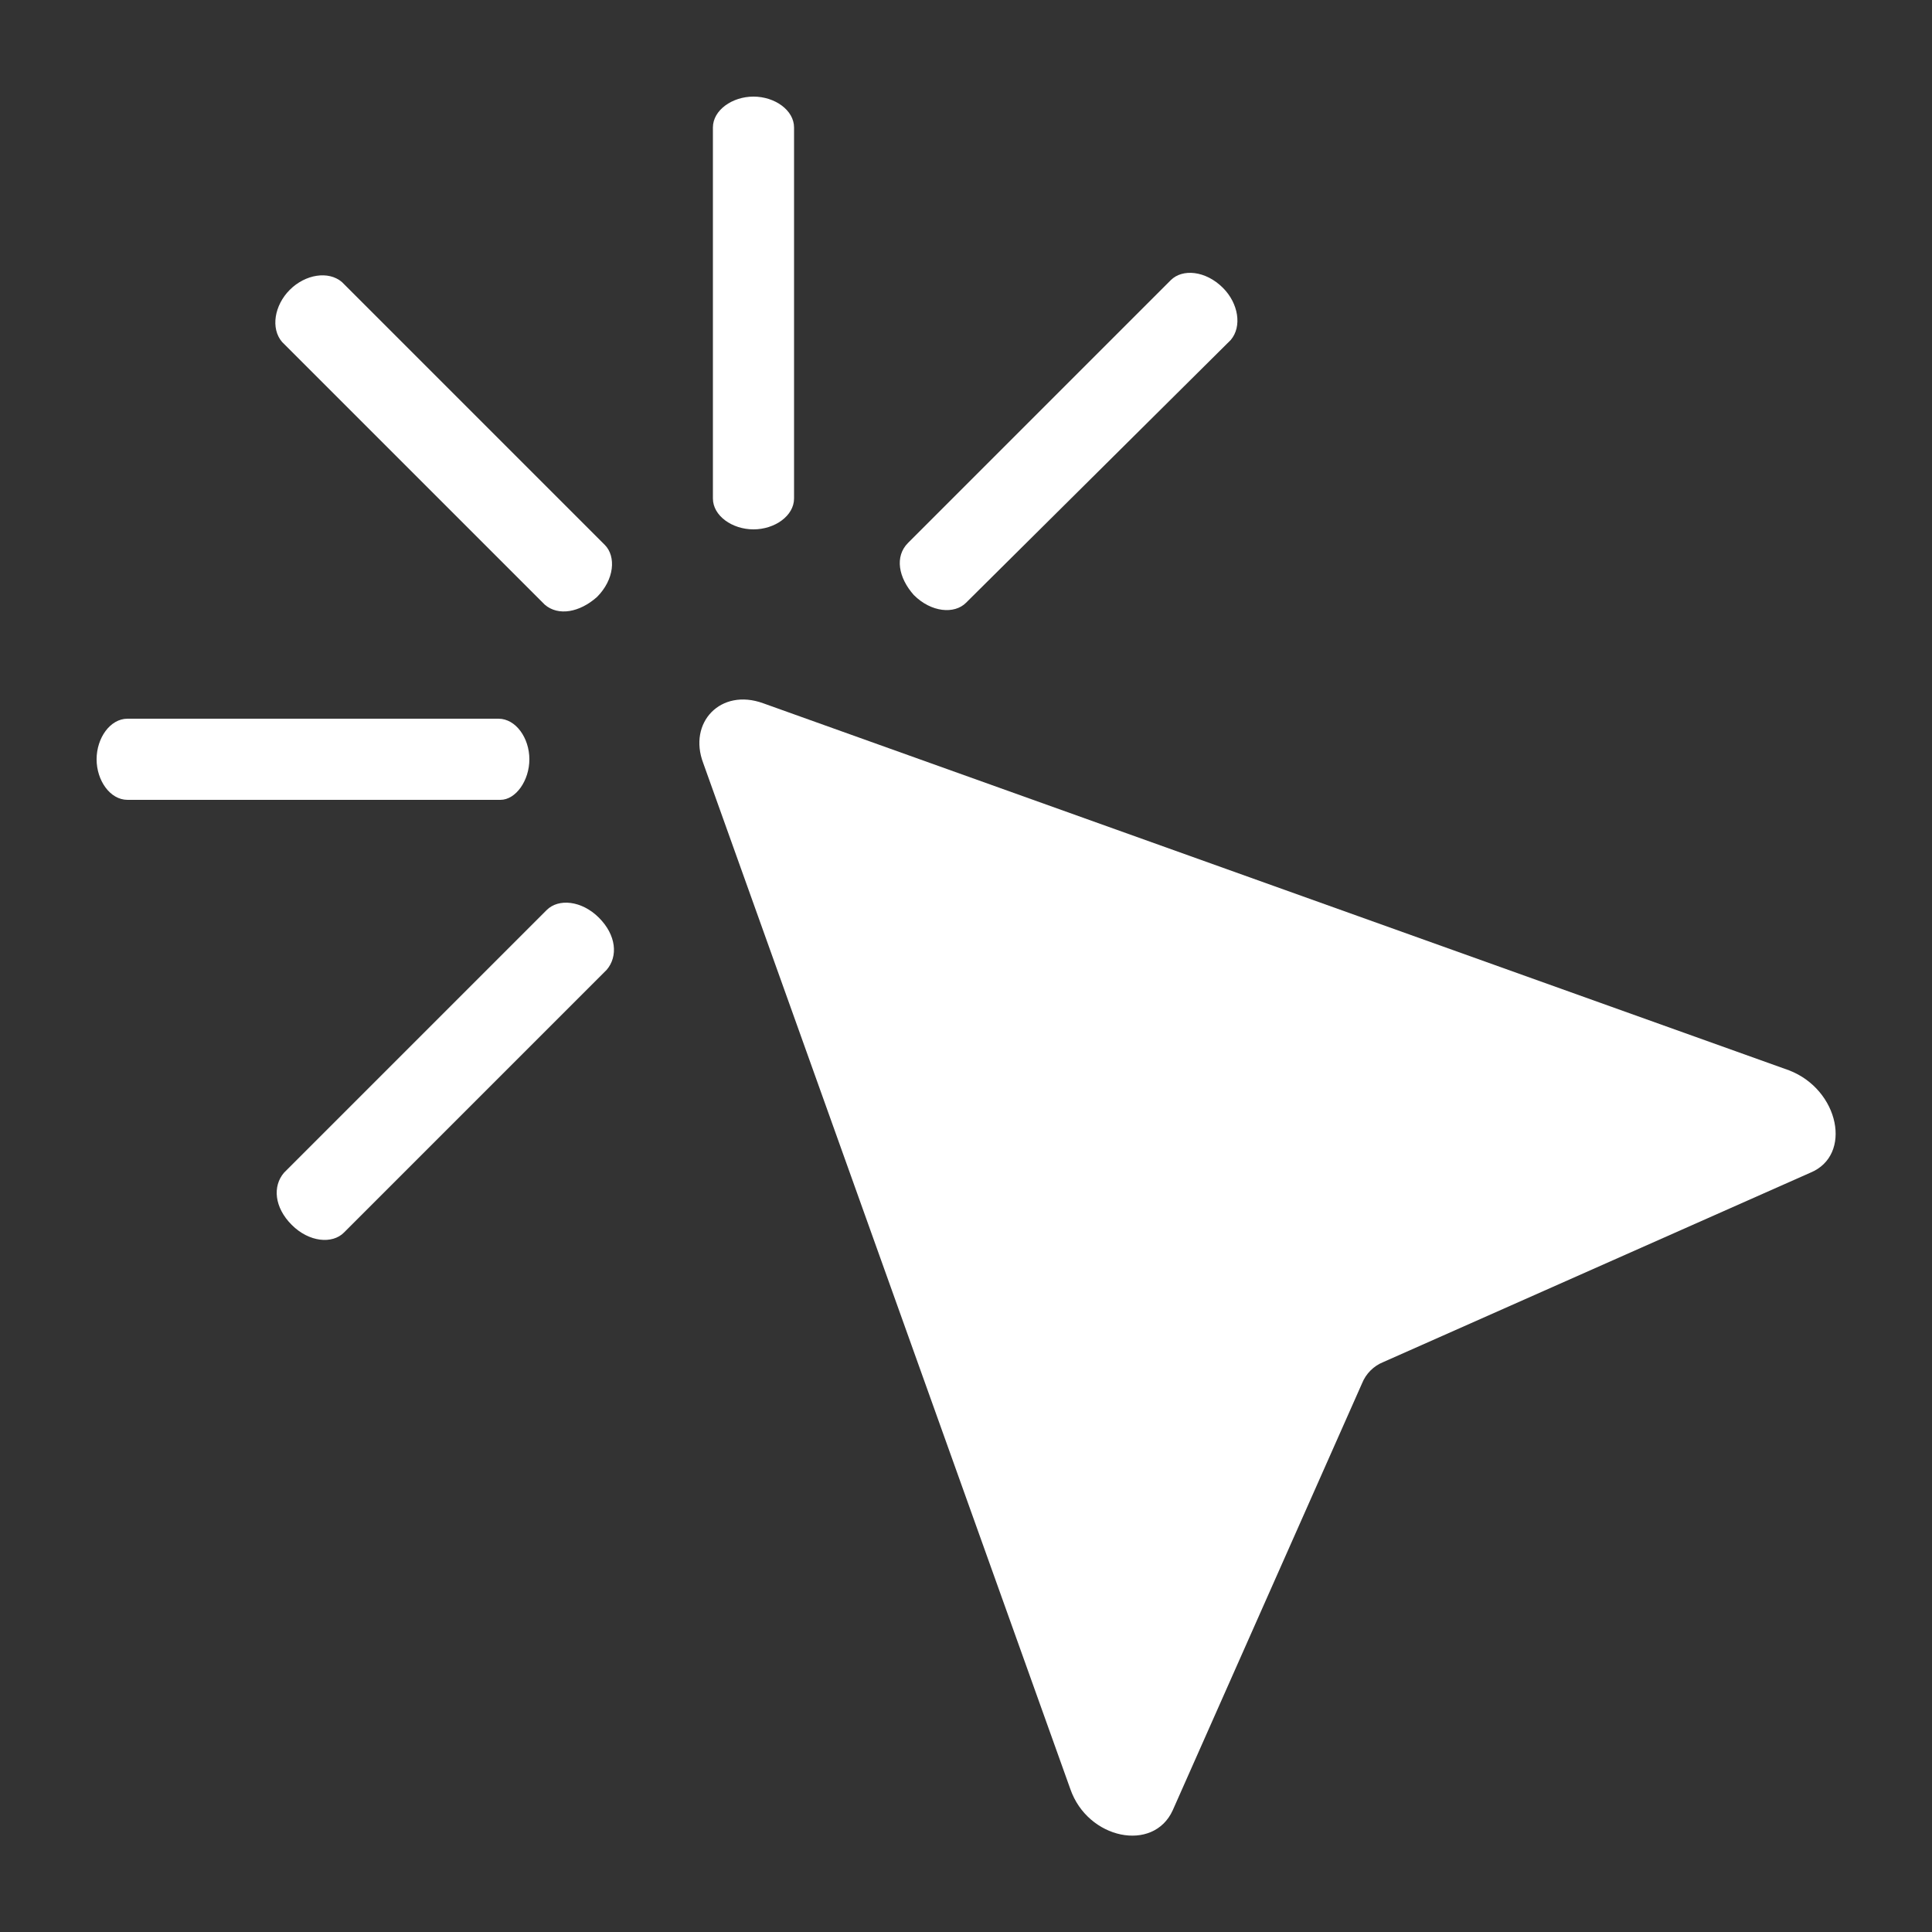 <svg xmlns="http://www.w3.org/2000/svg" xmlns:xlink="http://www.w3.org/1999/xlink" version="1.1" x="0px" y="0px" viewBox="0 0 100 100" enable-background="new 0 0 100 100" xml:space="preserve"><rect x="0" y="0" width="100" height="100" fill="#333333" stroke="none"/><path fill="#ffffff" d="M93.7,60.7l-22.1,9.8c-0.5,0.2-0.9,0.6-1.1,1.1l-9.8,22.1c-1,2.2-4.4,1.5-5.3-1.1L36.4,39.5  c-0.8-2.1,0.9-3.9,3.1-3.1l53.1,19C95.2,56.4,95.9,59.8,93.7,60.7z"/><g><path fill="#ffffff" d="M28.2,31.3L14.6,17.7C14,17,14.2,15.8,15,15c0.8-0.8,2-1,2.7-0.4l13.6,13.6c0.6,0.6,0.5,1.8-0.4,2.7   C30,31.7,28.9,31.9,28.2,31.3z"/></g><g><g><path fill="#ffffff" d="M31.4,50.2L17.8,63.8c-0.6,0.6-1.8,0.5-2.7-0.4s-1-2-0.4-2.7l13.6-13.6c0.6-0.6,1.8-0.5,2.7,0.4    S32,49.5,31.4,50.2z"/></g><g><path fill="#ffffff" d="M25.9,41.4H6.6c-0.9,0-1.6-1-1.6-2.1s0.7-2.1,1.6-2.1h19.2c0.9,0,1.6,1,1.6,2.1S26.7,41.4,25.9,41.4z"/></g><g><path fill="#ffffff" d="M36.9,25.8V6.6c0-0.9,1-1.6,2.1-1.6s2.1,0.7,2.1,1.6v19.2c0,0.9-1,1.6-2.1,1.6S36.9,26.7,36.9,25.8z"/></g><g><path fill="#ffffff" d="M47,28.1l13.6-13.6c0.6-0.6,1.8-0.5,2.7,0.4c0.8,0.8,1,2,0.4,2.7L50,31.2c-0.6,0.6-1.8,0.5-2.7-0.4    C46.5,29.9,46.3,28.8,47,28.1z"/></g></g></svg>
